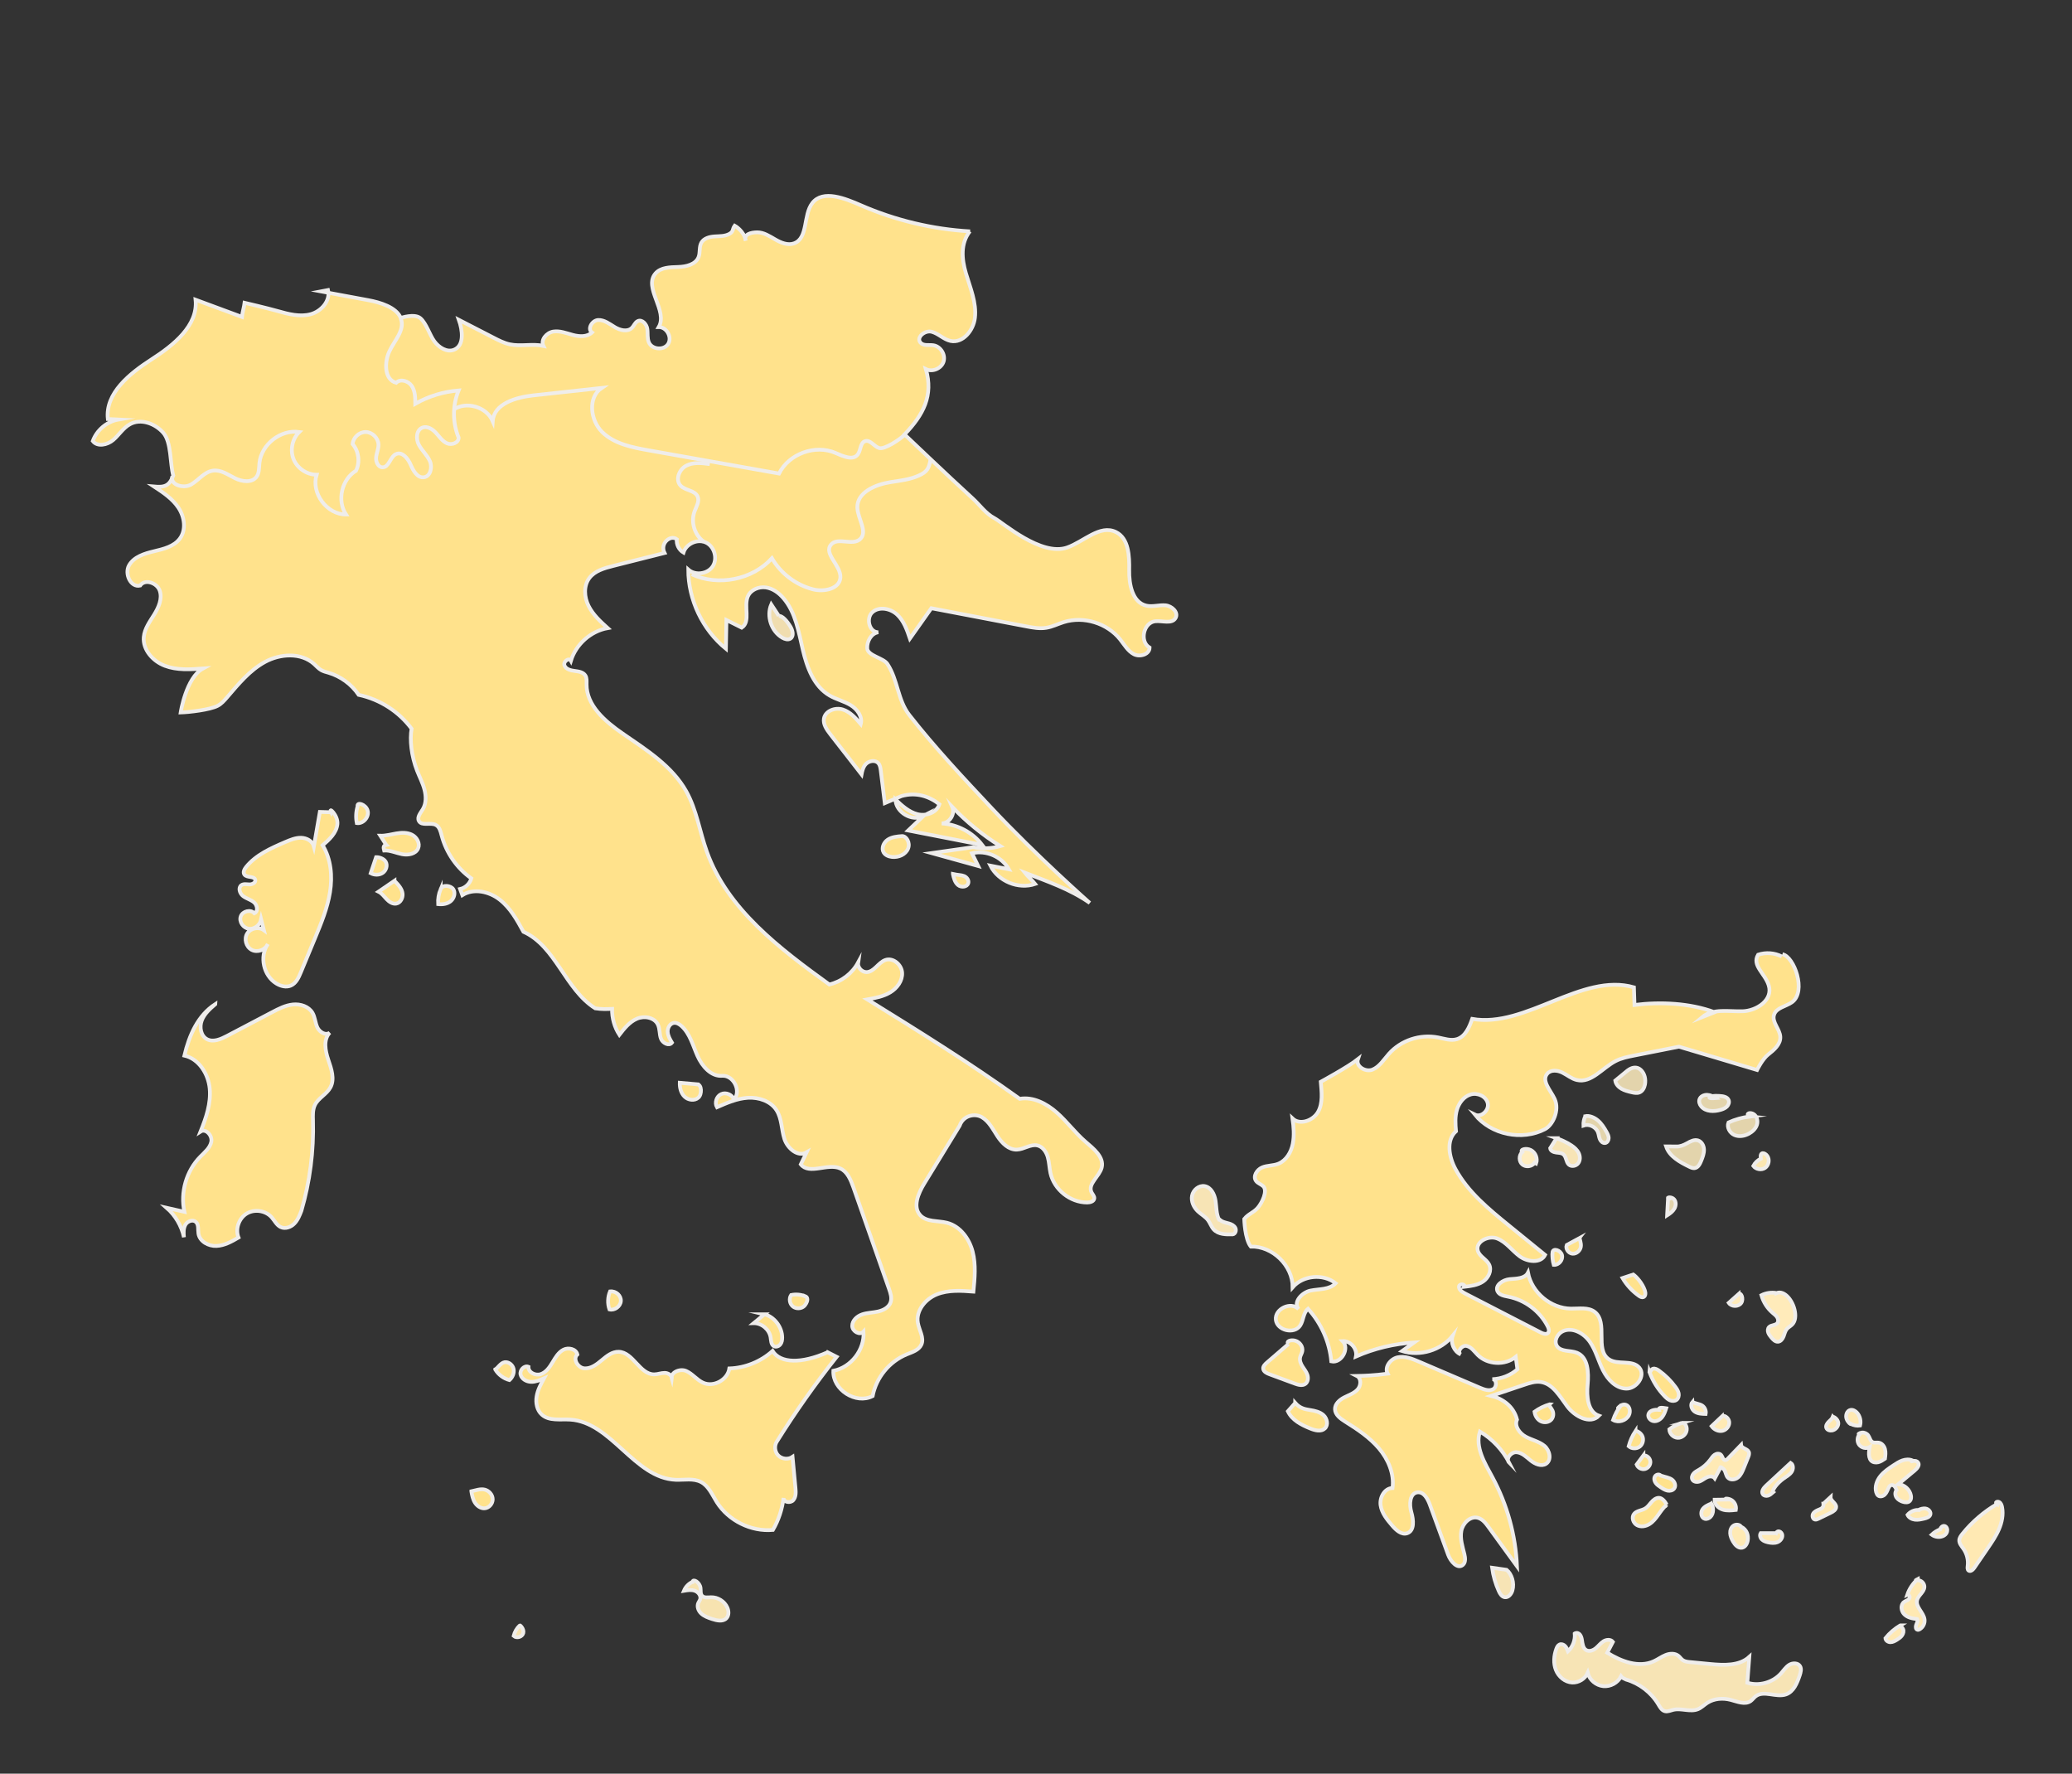 <?xml version="1.0" encoding="UTF-8"?>
<svg id="south" xmlns="http://www.w3.org/2000/svg" viewBox="0 0 549.07 469.91">
  <rect x="0" y="0" width="549.07" height="469.91" fill="#333333" stroke="none"/>
  <defs>
    <style>
      .cls-1 {
        fill: none;
      }

      .cls-1, .cls-2, .cls-3, .cls-4, .cls-5, .cls-6, .cls-7, .cls-8, .cls-9, .cls-10, .cls-11 {
        stroke: #efedeb;
        stroke-miterlimit: 10;
      }

      .cls-2 {
        fill: #ffe9b3;
      }

      .cls-3 {
        fill: #fce7b1;
      }

      .cls-4 {
        fill: #e3d4ac;
      }

      .cls-5 {
        fill: #f7e4b5;
      }

      .cls-6 {
        fill: #f7e3b0;
      }

      .cls-7 {
        fill: #ffe28c;
      }

      .cls-8 {
        fill: #ffeab5;
      }

      .cls-9 {
        fill: #f0ddaf;
      }

      .cls-10 {
        fill: #ffebba;
      }

      .cls-11 {
        fill: #ffedbf;
      }
    </style>
  </defs>
  <path class="cls-7" d="m257.08,61.3c-9.96-.57-19.81-2.92-28.95-6.91-4.18-1.82-10.05-4.21-12.85-.61-2.51,3.22-1.04,9.35-4.9,10.71-1.64.57-3.43-.18-4.94-1.05s-3.05-1.9-4.79-1.89-3.64.57-3.04,2.2c-.43-2.59-2.92-3.96-2.92-3.96-.68.92-.24,1.53-1.41,2.18s-2.59.58-3.93.67-2.82.48-3.49,1.65c-.64,1.13-.28,2.58-.73,3.79-.75,2.01-3.3,2.58-5.44,2.65s-4.6.09-6,1.72c-3.24,3.77,3.37,9.9.87,14.2,2.09-.03,3.62,2.72,2.49,4.48s-4.27,1.5-5.1-.42c-.49-1.13-.22-2.43-.43-3.65s-1.37-2.5-2.49-2c-.74.32-1.01,1.23-1.58,1.8-1.15,1.15-3.12.65-4.51-.18s-2.78-1.96-4.4-1.9-2.99,2.37-1.67,3.31c-1.29,1.22-3.34,1.11-5.06.65s-3.46-1.17-5.21-.89-3.39,2.18-2.61,3.78c-2.91-.64-5.99.22-8.91-.41-1.52-.33-2.92-1.04-4.3-1.76-3.06-1.58-6.12-3.15-9.19-4.73.99,2.79,1.5,6.77-1.24,7.92-1.9.79-4.04-.58-5.26-2.24s-2.12-4.74-3.67-6.09-5.23-.08-5.23-.08c-1.16-2.87-5.53-4.15-8.57-4.71-4.19-.78-8.38-1.55-12.57-2.33.63-.12,1.25-.24,1.88-.36.69,2.84-1.8,5.66-4.62,6.41s-5.8-.01-8.61-.81-8.88-2.22-8.88-2.22c-.12,1-.62,2.74-.7,3.74-4.1-1.52-8.19-3.03-12.29-4.55.7,6.87-5.85,12.05-11.65,15.79-5.8,3.74-12.34,8.95-11.6,15.82l2.79.13c-3.05.53-5.73,2.79-6.78,5.7,1.23,1.61,3.88,1.03,5.42-.29s2.63-3.18,4.41-4.16c2.89-1.6,6.69-.21,8.86,2.27s1.76,8.15,2.63,11.33c-1.02,2.73-2.26,3.16-5.09,2.9,2.42,1.59,4.91,3.24,6.5,5.66s2.07,5.82.34,8.14c-1.54,2.09-4.32,2.75-6.84,3.35s-5.3,1.45-6.6,3.69.39,5.99,2.92,5.4c1.25-1.84,4.49-.74,5.2,1.37s-.29,4.39-1.46,6.28-2.58,3.78-2.78,5.99c-.3,3.38,2.44,6.43,5.61,7.62,3.17,1.2,6.68.97,10.06.72-4.45,2.4-5.89,11.64-5.89,11.64,2.29-.07,7.75-.7,9.79-1.76.99-.51,1.74-1.37,2.47-2.21,3.02-3.51,6.02-7.21,10.09-9.42,4.07-2.21,9.57-2.53,13.01.56.62.55,1.16,1.21,1.89,1.62.6.34,1.29.5,1.95.69,3.22.96,6.09,3.06,7.97,5.85,5.8,1.25,10.69,4.52,14.02,8.97-.52,2.88-.07,7.23,1.47,11.16.65,1.66,1.49,3.25,1.94,4.97s.49,3.65-.42,5.18c-.6,1-1.6,2.12-1.05,3.14.76,1.41,3.07.3,4.49,1.05.97.51,1.26,1.73,1.54,2.8,1.19,4.55,4.02,8.65,7.86,11.36-.39,1.38-1.57,2.51-2.97,2.82l.59,1.62c3-1.89,7.12-.99,9.91,1.2,2.8,2.18,4.58,5.38,6.28,8.5,8.56,3.83,11.08,15.31,19.03,20.29,1.76.27,3.11.2,4.46.14-.06,2.41.62,4.84,1.93,6.87,1.3-1.68,2.69-3.42,4.65-4.26s4.64-.36,5.56,1.55c.55,1.14.37,2.52.8,3.71s2.15,2.09,2.93,1.08c-.53-.89-1.08-1.83-1.13-2.88s.58-2.19,1.61-2.35c.76-.11,1.5.33,2.07.85,2.24,2.02,2.99,5.16,4.22,7.91s3.63,5.54,6.64,5.25c2.97-.11,5.02,4.14,3.01,6.29-.45-1.3-2.12-2.01-3.37-1.44s-1.81,2.29-1.13,3.48c2.64-1.15,5.35-2.33,8.22-2.5s6,.86,7.56,3.28c1.43,2.22,1.29,5.08,2.09,7.6s3.61,4.92,5.89,3.57c-.51,1.07-1.02,2.13-1.54,3.19,2.27,2.84,7.1-.4,10.43,1.07,1.93.85,2.81,3.05,3.51,5.03,3.15,8.97,6.3,17.94,9.45,26.92.4,1.14.8,2.38.41,3.52-.46,1.36-1.92,2.12-3.32,2.44s-2.87.3-4.23.77-2.64,1.62-2.62,3.06,2.02,2.57,2.99,1.51c.34,4.76-3.3,9.48-7.99,10.37-.26,4.99,5.98,9,10.41,6.69.92-4.86,4.42-9.15,9-11.03,1.49-.61,3.25-1.13,3.91-2.6.81-1.82-.6-3.81-.93-5.78-.55-3.22,2-6.32,5.04-7.53s6.43-.98,9.68-.73c.35-3.54.69-7.17-.21-10.62s-3.32-6.72-6.77-7.61c-2.43-.62-5.39-.16-7.09-1.99-2.08-2.23-.55-5.81,1.04-8.41,3.13-5.11,6.26-10.23,9.39-15.34.96-2.74,4.03-3.34,5.91-2.23s2.9,3.2,4.1,5.03,2.97,3.63,5.15,3.55c1.87-.06,3.62-1.52,5.44-1.11,1.4.32,2.34,1.69,2.74,3.07s.41,2.85.72,4.26c.97,4.39,5.24,7.8,9.73,7.79.8,0,1.8-.29,1.88-1.08.06-.6-.46-1.08-.72-1.61-1.1-2.21,2.07-4.16,2.68-6.55.7-2.78-2.13-5.01-4.3-6.87-2.74-2.36-4.89-5.33-7.6-7.72s-6.26-4.25-9.82-3.64c-13.51-9.69-26.94-18.01-40.38-26.33,2.1-.38,4.25-.77,6.08-1.88s3.28-3.08,3.14-5.21-2.38-4.05-4.4-3.37c-1.93.65-3.02,3.22-5.06,3.22-1.27,0-2.39-1.29-2.2-2.55-1.56,2.91-4.42,5.09-7.64,5.83-13.14-9.5-26.99-19.92-32.45-35.19-1.9-5.31-2.7-11.05-5.45-15.98-3.75-6.7-10.56-10.98-16.88-15.33-4.62-3.19-9.58-7.42-9.54-13.04,0-.79.1-1.63-.31-2.3-.56-.91-1.78-1.1-2.85-1.23s-2.3-.45-2.7-1.45,1.2-2.2,1.71-1.25c1.34-4.37,5.25-7.84,9.75-8.65-1.93-1.74-3.89-3.54-5.06-5.86s-1.37-5.31.19-7.39c1.44-1.92,3.95-2.62,6.27-3.21,4.55-1.15,9.11-2.29,13.66-3.44-1.28-2.51,1.53-4.93,3.25-3.65-.16,1.39.57,2.84,1.77,3.54.72-2.36,3.74-3.7,5.97-2.65s3.13,4.23,1.78,6.29-4.63,2.5-6.48.86c0,8,3.77,15.92,9.97,20.98.05-2.54.09-5.07.14-7.61,1.35.68,2.7,1.36,4.06,2.03,2.45-1.63.44-5.65,1.64-8.34.77-1.72,2.87-2.58,4.74-2.32s3.49,1.46,4.71,2.9c3.16,3.7,3.97,8.78,5.07,13.51s2.93,9.81,7.15,12.24c1.76,1.02,3.8,1.48,5.54,2.53s3.21,3.04,2.69,5.01c-1.35-1.58-2.8-3.23-4.78-3.85s-4.59.33-4.97,2.37c-.28,1.53.73,2.96,1.68,4.19,2.76,3.55,5.52,7.09,8.28,10.64.37-1.99.95-2.77,1.77-3.22s1.95-.49,2.61.17c.51.51.62,1.28.71,1.99.36,2.89.72,5.78,1.07,8.67,1.48-.63,2.95-1.26,4.43-1.88,3.83-1.08,7.33.03,10.04,2.17-.69,2.25-3.54,3.22-5.83,2.63s-4.1-2.26-5.81-3.88c.09,3.42,4.39,5.95,7.42,4.35-1.35,1.28-2.7,2.57-4.05,3.85,6.54,1.28,13.07,2.56,19.61,3.83-2.54-3.32-6.56-5.46-10.74-5.7,2.05-.01,3.65-2.49,2.81-4.36,3.79,3.97,8.08,7.46,12.73,10.37-2.34.67-4.84.76-7.22.29-3.66.52-7.33,1.04-10.99,1.56,4.11,1.14,8.22,2.28,12.34,3.42-.55-1.12-1.1-2.24-1.64-3.37,3.7-.92,7.92.9,9.78,4.24-1.63-.32-3.27-.64-4.9-.96,2.1,4.16,7.45,6.35,11.86,4.85-.72-.9-2.01-2.08-2.73-2.98,6.05,2.36,11.88,4.29,17.21,8.01,0,0-14.05-12.38-26.1-25.22-7.48-7.96-14.96-15.94-21.7-24.54-3.15-4.02-3.03-9.3-5.83-13.56-1.05-1.6-5.21-2.18-5.34-4.09s1.05-4.04,2.95-4.31c-2.41.09-3.38-3.73-1.57-5.32s4.8-.98,6.56.67,2.59,4.04,3.36,6.32c1.89-2.68,3.79-5.36,5.68-8.03,2.9.55,5.79,1.1,8.68,1.66,5.48,1.05,10.97,2.09,16.45,3.14,1.76.34,3.57.67,5.34.38,1.6-.26,3.07-1.02,4.61-1.5,5.29-1.65,11.5.25,14.95,4.57,1.12,1.41,2.05,3.1,3.65,3.93s4.15.05,4.16-1.75c-2.72-1.58-1.63-6.65,1.49-6.98,1.92-.2,4.46.81,5.4-.87.83-1.48-.97-3.19-2.66-3.35s-3.41.46-5.07.09c-3.7-.82-4.63-5.62-4.56-9.4s-.13-8.45-3.53-10.11c-4.22-2.06-8.48,2.54-12.91,4.1-6.91,2.42-17.07-6.62-19.34-7.81s-3.81-3.47-5.71-5.2c-6.49-5.91-18.05-16.94-18.05-16.94,5.04-5.26,7.67-10.31,5.66-17.31,1.73.86,4.12-.16,4.69-2s-.8-4.04-2.71-4.32c-1.18-.17-2.63.21-3.42-.7-1.21-1.4,1.2-3.36,2.99-2.88s3.16,2.04,4.97,2.43c3.27.7,6.08-2.78,6.47-6.09.48-4.03-1.23-7.94-2.38-11.83s-1.44-7.93,1.05-11.13"/>
  <path class="cls-7" d="m341.44,356.08c-1.91,1.65-3.82,3.29-5.73,4.94-.48.42-1.02.94-.97,1.58.06.79.92,1.22,1.66,1.49,2.23.82,4.45,1.65,6.68,2.47.95.35,2.09.67,2.88.05.67-.53.76-1.55.49-2.36s-.83-1.49-1.29-2.21-.82-1.58-.64-2.42c.11-.54.45-1.02.57-1.56.28-1.22-.64-2.51-1.84-2.85s-2.54.14-1.82.88h0Z"/>
  <path class="cls-7" d="m343.22,371.7l-1.94,2.2c1.07,2.33,3.56,3.61,5.94,4.57,1.27.52,2.88.93,3.87-.02.94-.9.62-2.58-.33-3.48s-2.3-1.19-3.59-1.4-2.63-.39-3.95-1.88h0Z"/>
  <path class="cls-5" d="m399.24,415.91c-1.28-.18-2.56-.37-3.84-.55.29,2.13.89,4.21,1.77,6.17.32.72.79,1.5,1.56,1.63.97.16,1.76-.81,2.04-1.75.61-2.04-.19-4.42-1.53-5.5Z"/>
  <path class="cls-7" d="m410.65,372.07c-1.43.42-2.8,1.08-4.01,1.96.13,1.03.71,2.04,1.64,2.51s2.18.32,2.85-.48c.53-.64.61-1.59.27-2.35-.34-.76-1.07-1.31-.74-1.64Z"/>
  <path class="cls-7" d="m441.68,398.66c-.89.73-1.55,1.71-2.22,2.65s-1.39,1.88-2.38,2.49-2.28.83-3.29.27-1.5-2.03-.79-2.95c.69-.89,2.02-.88,2.98-1.47.67-.4,1.12-1.08,1.63-1.66s1.18-1.14,1.96-1.15,1.57.79,2.1,1.83h0Z"/>
  <path class="cls-7" d="m440.07,390.92c-.4-.45-1.22-.27-1.52.25s-.17,1.2.18,1.7.86.84,1.36,1.17c.55.37,1.13.74,1.78.88s1.41-.03,1.8-.57c.53-.74.11-1.84-.62-2.36s-1.69-.63-2.96-1.05h0Z"/>
  <path class="cls-7" d="m435.49,385.6c-.6.8-1.2,1.61-1.79,2.42.31.85,1.31,1.39,2.2,1.18s1.54-1.14,1.43-2.04-.95-1.66-1.84-1.55h0Z"/>
  <path class="cls-7" d="m433.39,379.15c-.81,1.23-1.42,2.59-1.8,4.01.79.71,2.1.75,2.94.1s1.12-1.93.63-2.87-1.64-1.42-1.77-1.23Z"/>
  <path class="cls-7" d="m429.52,372.35c-.89,1.16-1.59,2.47-2.06,3.86,1.4.8,3.42.21,4.17-1.22.52-.98.27-2.48-.8-2.81-.62-.19-1.3.08-1.77.53s-.77,1.03.45-.36h0Z"/>
  <path class="cls-7" d="m439.62,373.53c-1.11-.14-2.54.12-2.8,1.2-.2.84.56,1.69,1.42,1.79s1.69-.4,2.22-1.08.81-1.51,1.07-2.33c-1.04-.16-2.09-.32-1.9.42h0Z"/>
  <path class="cls-5" d="m445.66,376.98c-1.19.36-2.31.95-3.3,1.71.04,1.15,1.06,2.18,2.21,2.24s2.26-.89,2.4-2.03c.14-1.14-.62-2.13-1.31-1.92h0Z"/>
  <path class="cls-8" d="m455.95,388.77c-.52.97-1.03,1.93-1.54,2.9-.43-.6-1.34-.6-2.02-.3s-1.24.81-1.92,1.09-1.61.21-1.98-.43c-.3-.52-.08-1.22.33-1.66s.97-.71,1.49-1.02c1.13-.66,2.13-1.56,2.91-2.61.35-.48.68-1,1.17-1.33s1.23-.4,1.64.02c.46.47.54,1.47,1.2,1.42.25-.02.45-.21.63-.39,1.17-1.21,2.34-2.42,3.52-3.64.1.94,1.64.97,2.03,1.83.21.46.02.99-.17,1.45-.38.94-.76,1.89-1.14,2.83-.37.92-.77,1.88-1.54,2.51s-2.03.77-2.7.04c-.47-.51-.52-1.28-.85-1.9s-1.28-1.04-1.07-.82h0Z"/>
  <path class="cls-8" d="m453.5,398.36c-.9.37-1.87.78-2.39,1.6s-.3,2.18.65,2.43c.52.14,1.09-.1,1.48-.47.93-.9.88-2.6.27-3.57h0Z"/>
  <path class="cls-8" d="m457.36,397.3l-3,.04c-.05,1.19.96,2.21,2.09,2.59s2.36.24,3.54.11c.19-1.01-.3-2.11-1.18-2.63s-2.08-.43-1.45-.11h0Z"/>
  <path class="cls-8" d="m461.4,404.5c-.43-.64-1.42-.72-2.05-.28s-.91,1.26-.86,2.02.37,1.48.75,2.15c.51.9,1.38,1.85,2.4,1.66.84-.16,1.35-1.05,1.5-1.89.24-1.4-.24-2.91-1.74-3.66Z"/>
  <path class="cls-2" d="m470.67,406.19h-4.09c-.33.52-.13,1.24.3,1.67s1.04.62,1.64.76c.82.18,1.7.27,2.48-.03s1.42-1.11,1.29-1.94-1.24-1.4-1.62-.46h0Z"/>
  <path class="cls-2" d="m469.8,395.42c-.38.33-.78.68-1.27.83s-1.09.05-1.38-.36c-.51-.72.18-1.66.83-2.26,2.18-2.02,4.35-4.04,6.53-6.05.77.47.75,1.66.25,2.4s-1.33,1.19-2.07,1.71c-1.74,1.23-3.09,3.02-2.89,3.73h0Z"/>
  <path class="cls-8" d="m456.36,375.22l-2.79,2.64c.64.91,1.83,1.46,2.91,1.21s1.94-1.39,1.73-2.48-1.44-1.75-1.85-1.36h0Z"/>
  <path class="cls-7" d="m437.1,363.51c.88,2.39,2.27,4.6,4.05,6.43.42.43.87.85,1.42,1.07s1.23.23,1.71-.13c.51-.39.67-1.11.55-1.74s-.49-1.19-.87-1.7c-1.21-1.65-2.68-3.11-4.34-4.3-.47-.34-1.05-.67-1.61-.5s-.72,1.15-.91.88h0Z"/>
  <path class="cls-8" d="m448.49,371.43c-.65.75-.22,2.02.61,2.57s1.89.59,2.89.61c.17-.82-.2-1.73-.89-2.2s-1.67-.49-2.61-.97h0Z"/>
  <path class="cls-10" d="m460.71,342.86c-.87.77-1.73,1.54-2.6,2.32.72,1.07,2.56,1.09,3.3.03s-.03-2.95-.7-2.34h0Z"/>
  <path class="cls-10" d="m470.76,342.57c-1.35-.23-2.76-.02-3.99.58.5,1.81,1.55,3.46,2.97,4.67.42.36.89.7,1.19,1.17s.39,1.13.04,1.57c-.51.64-1.6.45-2.17,1.03-.36.36-.4.95-.24,1.44s.49.89.81,1.29c.47.58,1.06,1.21,1.8,1.15.71-.05,1.21-.73,1.47-1.39s.39-1.4.84-1.95c.41-.5,1.03-.78,1.47-1.25.82-.87.9-2.2.7-3.38-.5-2.96-2.84-5.78-4.89-4.9h0Z"/>
  <path class="cls-7" d="m432.81,337.67l-2.84.94c1.09,1.85,2.57,3.46,4.32,4.7.35.25.79.49,1.19.35.63-.23.62-1.12.4-1.75-.68-2-2.27-3.68-3.07-4.24h0Z"/>
  <path class="cls-7" d="m418.65,327.97l-3.48,1.89c-.38.99.46,2.19,1.51,2.29s2.06-.78,2.23-1.82-.42-2.13-.26-2.36Z"/>
  <path class="cls-7" d="m411.4,331.87c-.08,1.09.03,2.19.33,3.24,1.32.11,2.53-1.32,2.18-2.61-.34-1.28-2.42-1.99-2.52-.63h0Z"/>
  <path class="cls-4" d="m442.02,317.53c-.08,1.49-.16,2.97-.24,4.46.75-.47,1.49-1.01,1.93-1.78s.49-1.82-.1-2.48-1.87-.61-1.58-.2h0Z"/>
  <path class="cls-5" d="m417.3,432.78c.17,1.74-.51,3.54-1.79,4.72-.19-.5-.39-1.02-.77-1.41s-.97-.61-1.46-.39c-.45.2-.69.69-.86,1.15-.66,1.8-.82,3.83-.11,5.61.71,1.78,2.4,3.21,4.31,3.31,1.71.08,3.42-.97,4.11-2.54.49,1.85,2.2,3.3,4.11,3.5,1.9.2,3.87-.88,4.73-2.59.24.34.66.55,1.32.84,3.55,1.01,6.68,3.42,8.57,6.59.43.73.89,1.57,1.71,1.79.74.2,1.49-.18,2.24-.36,2.14-.51,4.5.67,6.54-.17.92-.38,1.63-1.13,2.47-1.67,1.8-1.17,4.13-1.33,6.21-.79,1.77.46,3.8,1.37,5.29.3.48-.35.82-.86,1.29-1.23,2.17-1.73,5.5.41,8.11-.54,2-.73,2.91-2.99,3.59-5.01.27-.81.53-1.74.08-2.47-.57-.9-1.96-.89-2.86-.33s-1.49,1.51-2.21,2.3c-2.18,2.4-5.79,3.4-8.89,2.44.18-2.29.36-4.57.53-6.86-2.67,2.43-6.74,2.24-10.34,1.9-1.8-.17-3.61-.34-5.41-.52-.65-.06-1.34-.14-1.88-.51-.44-.31-.73-.79-1.15-1.13-.92-.75-2.29-.67-3.39-.23s-2.07,1.17-3.15,1.66c-3.97,1.8-8.64.04-12.33-2.27.5-.96,1-1.91,1.5-2.87-.56-.72-1.72-.64-2.49-.16s-1.32,1.25-2.03,1.83c-.7.58-1.72.97-2.52.53-.9-.5-1.02-1.7-1.17-2.72s-.7-2.23-1.88-1.72h0Z"/>
  <path class="cls-2" d="m483.2,398.39l1.9-1.76c-.05,1.02,1.45,1.57,1.47,2.59.02.76-.77,1.25-1.45,1.58-1.08.52-2.16,1.04-3.24,1.57-.28.14-.59.28-.9.22-.64-.11-.84-1.03-.5-1.58s.99-.83,1.59-1.07,1.25-.53,1.13-1.55h0Z"/>
  <path class="cls-2" d="m485.69,375.39c-.21.55-.73.92-1.14,1.34s-.78,1.02-.58,1.58c.21.58.96.79,1.57.67.93-.2,1.7-1.11,1.59-2.05s-1.22-1.67-1.43-1.53h0Z"/>
  <path class="cls-2" d="m490.48,377.26c.74.39,1.61.54,2.43.42.31-1.16,0-2.46-.78-3.36-.45-.51-1.12-.91-1.79-.76-.94.21-1.33,1.44-1.01,2.35s1.11,1.56,1.15,1.35h0Z"/>
  <path class="cls-2" d="m492.83,379.93c-.71.75-.78,2.02-.16,2.85s1.87,1.1,2.78.62c-.14.86-.29,1.75-.09,2.61.08.35.22.69.46.95.46.49,1.23.6,1.89.44s1.24-.55,1.8-.93c.11-.85.22-1.72,0-2.55s-.86-1.6-1.71-1.71c-.52-.07-1.09.11-1.56-.13-.64-.32-.74-1.17-1.15-1.76-.37-.54-1.05-.84-1.7-.77s-1.24.52-.57.38h0Z"/>
  <path class="cls-2" d="m506.8,386.94c-.82-.37-1.79-.31-2.64-.02s-1.61.79-2.37,1.29c-1.27.84-2.57,1.7-3.52,2.9s-1.51,2.81-1.08,4.27c.1.33.26.67.54.88.52.37,1.29.15,1.74-.3s.68-1.08.95-1.66c.16-.35.36-.72.73-.83.69-.21,1.2.63,1.44,1.32-.46.51-.42,1.34-.05,1.92s1.01.94,1.66,1.16c.65.22,1.47.28,1.93-.24.32-.36.34-.89.26-1.37-.28-1.6-1.72-2.92-3.34-3.05,1.45-1.21,2.91-2.42,4.36-3.63.64-.53,1.34-1.38.89-2.08-.24-.38-.74-.51-1.18-.45s-.83.3-.32-.11h0Z"/>
  <path class="cls-2" d="m508.39,400.05c-1.1-.04-2.2.45-2.9,1.3.33.74,1.15,1.17,1.96,1.27s1.62-.09,2.41-.27c.67-.15,1.44-.39,1.66-1.04.24-.73-.44-1.49-1.2-1.63s-1.51.16-1.93.37h0Z"/>
  <path class="cls-2" d="m514.1,405.2c-.82.32-1.57.8-2.2,1.4.7.52,1.63.72,2.48.53.57-.12,1.12-.43,1.42-.93s.31-1.19-.07-1.63-1.16-.49-1.63.62h0Z"/>
  <path class="cls-2" d="m529.21,398.48c-3.51,2.05-6.64,4.75-9.19,7.92-.39.49-.79,1.03-.82,1.66-.04.89.65,1.61,1.15,2.34.88,1.29,1.28,2.91,1.08,4.46-.05.44-.12.97.23,1.24.5.38,1.16-.2,1.51-.71,1.17-1.71,2.35-3.43,3.52-5.14,1.12-1.64,2.25-3.29,3.03-5.11s1.2-3.86.83-5.8c-.1-.54-.31-1.13-.79-1.39s-1.26.09-.55.55h0Z"/>
  <path class="cls-2" d="m508.24,418.34c-1.3,1.11-2.29,2.59-2.83,4.22.32-.13.68.23.66.58s-.3.63-.6.8-.63.29-.91.5c-.99.74-.81,2.39.07,3.26s2.18,1.13,3.41,1.26c.26.46-.05,1.02-.25,1.51s-.16,1.24.36,1.33c.2.04.4-.05.57-.15.89-.52,1.41-1.6,1.27-2.61-.25-1.83-2.37-3.24-1.98-5.05.29-1.33,1.87-2.15,1.94-3.51.04-.77-.51-1.53-1.26-1.73s-1.61.18-.45-.42h0Z"/>
  <path class="cls-2" d="m503.56,430.64c-1.5.89-2.84,2.04-3.93,3.4.05.62.71,1.04,1.33,1.04s1.19-.32,1.71-.64c.51-.32,1.01-.66,1.36-1.15s.51-1.14.27-1.69-.94-.89-.74-.96h0Z"/>
  <path class="cls-7" d="m472.17,253.41c-1.92-.98-4.24-1.15-6.28-.47-1.71,2.86,1.8,4.91,2.8,8.09,1.24,3.93-3.21,6.77-6.89,6.89s-7.92-.81-10.74,1.56c1.1-.44,2.2-.88,3.3-1.31-6.58-2.42-14.28-2.79-21.23-1.92l-.15-4.67c-13.86-3.98-28.64,10.86-42.85,8.37-.77,2.2-1.82,4.67-4.04,5.36-1.62.5-3.34-.12-5-.45-4.75-.93-9.85.74-13.05,4.36-1.32,1.49-2.5,3.44-4.35,4.17s-4.49-.88-3.85-2.77c-2.59,2.04-9.84,5.99-9.84,5.99.23,2.67.6,5.67-.73,7.99s-4.82,3.58-6.76,1.73c.31,2.23.5,4.51.07,6.72s-1.72,4.39-3.79,5.26c-1.38.58-3,.41-4.37,1.01s-2.46,2.36-1.57,3.56c.47.64,1.32.86,1.89,1.4,1.27,1.19-.3,4.42-1.45,5.73s-2.5,1.59-3.57,2.96c0,0,.14,5.3,1.73,7.3,5.75-.17,11.1,5.03,11.1,10.78,2.76-3.17,8.08-3.67,11.39-1.06-1.6,1.73-4.34,1.47-6.66,1.94s-4.71,3.13-3.16,4.9c-2.02-2.09-6.33-.08-6.03,2.81.3,2.89,4.93,3.97,6.48,1.51.87-1.38.78-3.36,2.05-4.39,3.49,3.81,5.69,8.78,6.17,13.92,2.67.59,4.91-3.4,3.01-5.37,2.07-.11,3.94,2.05,3.52,4.08,4.87-2.13,10.12-3.39,15.42-3.71-1.06.76-2.12,1.51-3.19,2.27,4.73,1.48,10.28-.19,13.4-4.04-.64,1.86.34,4.14,2.14,4.94-1.09-.69.27-2.52,1.54-2.26s2.05,1.48,2.96,2.39c2.6,2.61,7.22,2.84,10.07.51.15,1.1.3,2.2.45,3.3-1.84,1.59-4.23,2.53-6.66,2.62,1.21-.02,1.29,2.07.21,2.64s-2.38.09-3.49-.38c-5.38-2.3-10.77-4.61-16.15-6.91-1.8-.77-3.75-1.56-5.66-1.15s-3.55,2.6-2.64,4.33c-3.73.49-5.95.55-8.17.6,1.24.62,1.14,2.56.21,3.59s-2.33,1.47-3.57,2.11-2.46,1.73-2.42,3.12c.04,1.49,1.45,2.51,2.71,3.3,3.23,2.02,6.46,4.16,8.93,7.07,2.46,2.91,4.1,6.73,3.6,10.5-2.09.04-3.46,2.49-3.16,4.57s1.71,3.79,3.07,5.38c1.03,1.21,2.47,2.54,3.97,2.04,1.99-.67,1.7-3.55,1.11-5.57-.59-2.02-.47-5.02,1.62-5.27,1.66-.2,2.71,1.69,3.28,3.26,1.62,4.43,3.24,8.86,4.86,13.3.64,1.75,2.49,3.88,3.9,2.66.77-.67.63-1.88.39-2.86-.5-2.02-1.18-4.1-.8-6.14s2.33-3.99,4.35-3.48c1.26.32,2.12,1.44,2.88,2.49,2.5,3.45,5,6.89,7.51,10.34-.36-8.22-2.61-16.36-6.52-23.6-2.05-3.78-4.63-7.98-3.3-12.07,3.3,1.95,6.03,4.86,7.77,8.27-1.03-1.05.48-2.92,1.95-2.8s2.6,1.29,3.75,2.21,2.8,1.66,4.05.86c1.56-1,1-3.57-.43-4.76-1.43-1.18-3.36-1.55-4.98-2.44s-3.05-2.82-2.28-4.51c-.86-3.43-3.66-5.51-6.8-6.29,2.93-.98,5.85-1.96,8.78-2.95,1.36-.46,2.78-.92,4.21-.74,3.3.41,5.15,3.84,7.14,6.5s6.07,4.84,8.38,2.46c-3-1.05-3.29-5.12-2.99-8.28.29-3.16.13-7.2-2.81-8.4-1.77-.72-4.23-.18-5.31-1.77-.92-1.36.12-3.35,1.64-3.99,2.54-1.08,5.5.61,7.07,2.87s2.23,5.02,3.46,7.49,3.4,4.82,6.16,4.89,5.26-3.46,3.47-5.56c-1.86-2.18-5.72-.62-8.08-2.23-3.75-2.56-.13-9.73-3.71-12.52-1.73-1.34-4.17-.84-6.36-.88-5.34-.09-10.33-4.27-11.35-9.52-.83,1.6-3.05,1.55-4.85,1.71s-3.99,1.64-3.2,3.25c.48.97,1.74,1.18,2.81,1.39,4.44.86,8.43,3.85,10.48,7.89.27.54.49,1.25.09,1.7-.46.51-1.3.23-1.92-.09-6.71-3.46-13.43-6.92-20.14-10.38-.76-.39-1.64-.99-1.54-1.84s1.84-.6,1.37.11c1.73-.2,3.54-.42,4.99-1.39s2.39-2.94,1.62-4.51c-.69-1.41-2.49-2.09-2.97-3.58-.79-2.43,2.77-4.25,5.14-3.31s3.91,3.22,5.96,4.73c2.06,1.51,5.55,1.89,6.7-.39-3.21-2.61-6.42-5.21-9.62-7.82-5.35-4.35-10.83-8.85-14.12-14.91-1.73-3.18-2.57-7.63.13-10.04-.17-1.89-.29-3.84.24-5.66s1.82-3.54,3.64-4.08,4.1.47,4.53,2.32-1.71,3.87-3.41,3.02c4.31,5.31,12.49,7.01,18.56,3.86,2.1-1.07,3.95-5.05,2.58-8.01-1.05-2.27-3.58-4.81-1.95-6.7.94-1.09,2.7-.92,4-.28s2.43,1.63,3.83,1.96c3.83.92,6.77-3.22,10.27-5.02,1.54-.79,3.25-1.13,4.95-1.47,3.95-.78,7.89-1.56,11.84-2.34,5.23,1.58,15.47,4.58,20.7,6.17,0,0,1.41-2.89,2.96-4.1s3.28-2.69,3.2-4.65c-.09-2.08-2.28-3.89-1.66-5.87.59-1.9,3.12-2.17,4.74-3.32,3.95-2.81.58-12.15-2.5-12.71"/>
  <path class="cls-7" d="m238.98,221.52c-1.3.1-2.67.23-3.75.96s-1.74,2.27-1.06,3.38c.46.75,1.37,1.09,2.24,1.18,1.69.17,3.58-.63,4.22-2.21s-.46-3.4-1.64-3.31h0Z"/>
  <path class="cls-9" d="m206.37,163.17l-1.99-3.03c-1.32,3.12,0,7.12,2.93,8.82.65.38,1.5.64,2.14.24.99-.62.63-2.15.03-3.15-.94-1.57-2.19-2.95-3.12-2.88h0Z"/>
  <path class="cls-7" d="m87.79,215.2l-3.03-.09c-.53,3.04-1.05,6.08-1.58,9.12-.38-1.4-1.92-2.24-3.38-2.27s-2.85.55-4.18,1.12c-3.82,1.64-7.8,3.39-10.41,6.63-.46.57-.87,1.39-.45,1.99.66.93,2.67.32,2.89,1.44.14.72-.79,1.19-1.52,1.18s-1.56-.22-2.16.2c-.93.66-.45,2.2.45,2.89s2.09.95,2.94,1.7,1.09,2.4.05,2.85c-1-1.11-3.14-.57-3.62.85s.68,3.08,2.17,3.26,2.95-1.01,3.24-2.47c.24.95.49,1.9.73,2.85-1.36-.99-3.53-.56-4.42.87s-.3,3.56,1.19,4.34,3.58.04,4.25-1.51c-2.24,3.28-1.12,8.32,2.26,10.41,1.15.71,2.62,1.1,3.86.56,1.38-.6,2.07-2.11,2.64-3.49,1.26-3.03,2.51-6.05,3.77-9.08,1.64-3.95,3.29-7.95,3.97-12.18s.28-8.77-1.95-12.42c1.78-1.52,3.68-3.29,3.91-5.62s-2.52-4.79-1.63-3.1h0Z"/>
  <path class="cls-7" d="m94.76,213.63c-.43,1.43-.51,2.97-.21,4.44,1.73.24,3.37-1.68,2.86-3.35s-2.92-2.37-2.65-1.09Z"/>
  <path class="cls-7" d="m102.35,223.85l-1.56-2.43c1.43.03,2.83-.37,4.24-.61s2.93-.29,4.2.38,2.13,2.26,1.57,3.58c-.64,1.5-2.64,1.85-4.24,1.54s-3.14-1.07-4.76-.98c-.17-.67-.34-1.33.55-1.48h0Z"/>
  <path class="cls-7" d="m99.66,227.11l-1.42,4.24c.99.52,2.26.54,3.18-.09s1.34-1.97.79-2.94-2.06-1.28-2.55-1.21h0Z"/>
  <path class="cls-7" d="m104.53,233.35l-4.22,2.89c.88.43,1.47,1.27,2.14,1.98s1.59,1.35,2.55,1.18c1.15-.2,1.82-1.53,1.67-2.69s-.93-2.13-2.14-3.36h0Z"/>
  <path class="cls-7" d="m116.78,235.53c-.53,1.26-.76,2.65-.67,4.01,1.17.13,2.44-.05,3.34-.8s1.3-2.18.66-3.16-2.81-1.3-3.33-.05h0Z"/>
  <path class="cls-7" d="m57.04,266.06c-1.43,1.24-2.91,2.55-3.58,4.32s-.24,4.11,1.44,4.97c1.65.84,3.61-.03,5.25-.89,3.97-2.09,7.95-4.18,11.92-6.26,1.76-.93,3.58-1.87,5.56-2.07s4.19.51,5.19,2.23c.68,1.18.71,2.64,1.29,3.87s2.22,2.22,3.27,1.36c-1.74,1.83-1.2,4.78-.39,7.17s1.77,5.09.58,7.32c-.98,1.84-3.2,2.8-4.12,4.67-.61,1.25-.55,2.72-.51,4.11.23,8.07-.81,16.17-3.07,23.92-.47,1.23-.97,2.49-1.9,3.43s-2.41,1.46-3.6.89c-1.06-.51-1.59-1.69-2.37-2.57-1.61-1.82-4.56-2.26-6.64-1s-3.04,4.09-2.16,6.35c-1.82,1.06-3.74,2.14-5.85,2.23s-4.43-1.19-4.76-3.27c-.17-1.07.12-2.35-.67-3.08-.82-.76-2.27-.22-2.81.76s-.47,2.17-.37,3.28c-.63-3-2.27-5.79-4.58-7.8,1.57.35,3.13.71,4.7,1.06-1.12-5.15.51-10.81,4.2-14.58,1.17-1.19,2.6-2.33,2.93-3.97s-1.45-3.62-2.85-2.71c1.47-3.64,2.8-7.49,2.43-11.4s-2.88-7.87-6.71-8.73c1.29-5.44,3.59-10.64,8.18-13.63h0Z"/>
  <path class="cls-7" d="m184.83,287.28l-4.69-.41c-.04,1.34.31,2.76,1.28,3.69s2.65,1.15,3.65.25.88-3.42-.24-3.52Z"/>
  <path class="cls-7" d="m213.41,343.45c-1.18-.49-2.52-.61-3.77-.34-.61.93-.4,2.3.45,3.01s2.24.66,3.04-.11c.76-.83,1.25-2.16.28-2.57h0Z"/>
  <path class="cls-7" d="m202.59,348.21l-2.86,2.35c2.13-.03,4.15,1.67,4.48,3.78.13.84.11,1.88.85,2.3.55.32,1.3.06,1.71-.44s.51-1.17.51-1.81c0-2.88-2.23-5.6-4.69-6.18h0Z"/>
  <path class="cls-7" d="m131.24,362.82c.83,1.38,2.21,2.41,3.76,2.82.82-.73,1.32-1.86,1.1-2.94s-1.3-1.96-2.38-1.79-1.82,1.58-2.48,1.9h0Z"/>
  <path class="cls-7" d="m124.91,395.12c.18,1.04.38,2.09.94,2.98s1.54,1.59,2.59,1.51c1.18-.09,2.14-1.24,2.12-2.42s-.97-2.25-2.12-2.53-2.42.21-3.53.45h0Z"/>
  <path class="cls-6" d="m137.75,430.64c-.8.74-1.37,1.72-1.63,2.78.79.73,2.3.27,2.55-.77s-.82-2.11-.92-2.01Z"/>
  <path class="cls-6" d="m183.51,419.1c-1.02.47-1.85,1.33-2.27,2.36.98-.17,2.01-.33,2.94.02s1.68,1.39,1.34,2.32c-.11.3-.32.56-.46.86-.45.96,0,2.15.79,2.86s1.82,1.08,2.82,1.41c1.29.43,2.91.79,3.84-.2.68-.73.63-1.9.23-2.81-.73-1.66-2.53-2.8-4.34-2.74-.83.02-1.82.22-2.37-.41-.48-.54-.3-1.37-.4-2.08-.21-1.49-1.97-2.53-2.11-1.59h0Z"/>
  <path class="cls-7" d="m219.31,358.26l2.4,1.22c-5.68,7.15-10.95,14.62-15.79,22.36-.79,1.12-.65,2.81.32,3.78s2.65,1.13,3.78.36c.26,2.73.51,5.46.77,8.2.11,1.14.17,2.43-.59,3.29s-2.62.54-2.56-.61c-.36,2.98-1.32,5.89-2.82,8.48-5.79.52-11.76-2.44-14.87-7.36-1.22-1.94-2.15-4.27-4.18-5.33-2.01-1.05-4.43-.51-6.69-.59-10.97-.42-17.03-15.28-27.98-15.95-2.6-.16-5.58.43-7.51-1.31-1.3-1.16-1.67-3.09-1.39-4.81s1.13-3.29,1.96-4.81c-1.11.48-2.26.97-3.46.93s-2.48-.76-2.75-1.93.98-2.52,2.09-2.06c-.08,1.5,1.86,2.43,3.28,1.94s2.33-1.83,3.1-3.12,1.57-2.67,2.9-3.35,3.36-.19,3.68,1.27c-1.28,1.16.11,3.52,1.83,3.67s3.26-1,4.59-2.12,2.8-2.32,4.53-2.27c3.83.1,5.57,6.01,9.4,5.99.95,0,1.86-.4,2.81-.39s2.03.72,1.88,1.66c-.53-1.74,2.1-2.9,3.77-2.18s2.82,2.35,4.48,3.11c2.79,1.29,6.54-.74,6.99-3.77,4.2-.14,8.33-1.82,11.45-4.63,2.06,3.3,7.65,3.42,14.57.35h0Z"/>
  <path class="cls-1" d="m188.09,122.96c-2.11-.29-4.37-.56-6.26.43s-2.94,3.77-1.46,5.3c1.26,1.3,3.75,1.19,4.49,2.85.56,1.27-.32,2.65-.81,3.95-1.05,2.82,0,6.28,2.45,8.03"/>
  <path class="cls-1" d="m183.31,152.15c7.01,3.25,16.03,1.46,21.25-4.24,2.36,4.05,6.39,7.09,10.93,8.24,2.93.74,7.07-.16,7.21-3.18.15-3.2-4.54-6.27-2.46-8.7,1.73-2.03,5.54.35,7.59-1.35,2.29-1.91-.53-5.44-.63-8.42-.14-4.08,4.81-6.15,8.84-6.77,2.5-.39,5.06-.67,7.37-1.7s2.77-1.91,3.19-4.4"/>
  <path class="cls-1" d="m106.21,84.41c1.2,2.99-1.72,5.82-3.06,8.75s-1.29,7.43,1.83,8.25c1.15-1.14,3.26-.48,4.15.87s.92,3.07.92,4.69c3.51-1.99,7.46-3.2,11.48-3.52-1.63,3.94-1.63,8.54,0,12.48.08,1.36-1.8,2.07-3.05,1.53s-2.03-1.77-2.95-2.77-2.3-1.88-3.58-1.4c-1.64.62-1.78,3-.96,4.55s2.24,2.75,2.94,4.36.14,4.02-1.6,4.25c-1.74.23-2.83-1.76-3.53-3.38s-2.21-3.48-3.82-2.78c-1.6.69-1.86,3.53-3.6,3.52-1.17,0-1.81-1.44-1.71-2.6s.66-2.27.62-3.44c-.06-1.73-1.63-3.28-3.36-3.31s-3.36,1.46-3.48,3.19c1.63,1.91,2,4.81.89,7.07-3.8,2.27-5.09,7.89-2.65,11.59-5.08.02-9.3-5.68-7.79-10.53-2.6-.01-5.12-1.71-6.1-4.12s-.36-5.39,1.5-7.21c-4.93-.71-10.04,3.28-10.55,8.23-.13,1.25-.03,2.62-.76,3.63-1.22,1.69-3.86,1.32-5.72.39s-3.74-2.29-5.81-2.01c-2.31.31-3.82,2.52-5.84,3.69s-5.64.04-4.94-2.18"/>
  <path class="cls-1" d="m120.17,108.52c3.42-2.31,8.77-.73,10.4,3.06.32-4.63,6.16-6.33,10.77-6.83,6.03-.66,12.06-1.32,18.09-1.97-3.72,2.5-3.04,8.6.18,11.72s7.9,4.04,12.31,4.82c11.51,2.05,23.01,4.09,34.52,6.14,2.61-5.24,9.59-7.78,14.96-5.46,1.97.85,4.6,2.11,5.9.41.85-1.11.62-3.1,1.95-3.53,1.35-.44,2.34,1.37,3.69,1.82,1.47.49,5.74-2.42,6.82-3.54"/>
  <path class="cls-7" d="m161.66,342.15c-.63,1.5-.69,3.23-.16,4.77,1.38.33,2.91-.79,3.02-2.2s-1.25-2.75-2.86-2.57h0Z"/>
  <path class="cls-3" d="m466.62,306.98c-.85.41-1.56,1.09-2,1.92.7.94,2.18,1.18,3.14.51s1.24-2.15.59-3.12-2.11-1.29-1.73.69h0Z"/>
  <path class="cls-4" d="m463.59,295.82c-1.91.24-3.79.77-5.55,1.57-.51,1.26.33,2.78,1.57,3.32s2.72.27,3.9-.39c.92-.52,1.75-1.3,2.07-2.31s.03-2.25-.86-2.83-2.31-.2-1.14.64h0Z"/>
  <path class="cls-4" d="m454.82,290.92c-.76-.4-1.55-.81-2.4-.85s-1.8.38-2.07,1.2c-.21.63.04,1.35.46,1.86,1.19,1.43,3.4,1.44,5.18.9.6-.18,1.2-.42,1.64-.86s.68-1.13.45-1.71c-.35-.87-1.48-1.05-2.42-1.1-.69-.04-1.4-.08-2.07.11s-1.3.65,1.23.45h0Z"/>
  <path class="cls-4" d="m444.15,303.75l-2.64-.02c.86,2.65,3.6,4.14,6.1,5.36.46.23.96.46,1.47.39.91-.12,1.4-1.11,1.74-1.96.38-.95.76-1.93.73-2.95s-.59-2.1-1.56-2.41c-.98-.32-2.02.21-2.92.73-.92.52-1.82.89-2.93.88h0Z"/>
  <path class="cls-4" d="m431.19,283.71c-1.05.86-2.1,1.72-3.15,2.59.14.92.83,1.69,1.64,2.16s1.73.69,2.64.91c.71.17,1.48.33,2.15.05.81-.33,1.26-1.21,1.43-2.06.28-1.39-.07-2.96-1.11-3.92-1.05-.95-2.4-.71-3.59.27Z"/>
  <path class="cls-4" d="m420.09,295.73c-.36.77-.53,1.62-.49,2.47,1.49-.52,3.33.34,3.87,1.83.21.59.25,1.23.49,1.8s.8,1.1,1.42.99c.56-.1.91-.72.91-1.3s-.28-1.11-.56-1.61c-.63-1.13-1.33-2.25-2.32-3.08s-2.33-1.33-3.32-1.11h0Z"/>
  <path class="cls-5" d="m412.48,301.55c-.56.89-1.12,1.78-1.69,2.67.08.68.86,1.03,1.54,1.12s1.43.07,1.96.5c.8.65.68,2,1.43,2.7.7.64,1.93.41,2.5-.35s.54-1.85.13-2.7-1.16-1.5-1.95-2.03c-1.29-.87-2.76-1.48-3.93-1.91h0Z"/>
  <path class="cls-7" d="m252.52,231.57c.23,1.07.51,2.22,1.36,2.92s2.43.54,2.71-.52c.21-.77-.39-1.57-1.12-1.87s-1.56-.23-2.95-.54Z"/>
  <path class="cls-11" d="m403.36,305.26c-.91.83-.88,2.47.06,3.26s2.56.56,3.23-.46c.14.07.27.14.41.21.49-1.32-.15-2.95-1.41-3.58s-2.95-.15-2.29.57Z"/>
  <path class="cls-5" d="m323.05,323.14c-.78-1.53-.67-3.34-.94-5.04s-1.2-3.56-2.89-3.85c-1.52-.26-3.04,1.02-3.33,2.54-.29,1.52.44,3.1,1.57,4.16.86.81,1.96,1.38,2.66,2.32.57.76.85,1.72,1.48,2.43,1.21,1.35,3.28,1.39,5.09,1.32.69-.11.99-1.05.68-1.68s-1-.98-1.67-1.18-1.39-.31-1.99-.66-1.1-1.05-.65-.36h0Z"/>
</svg>